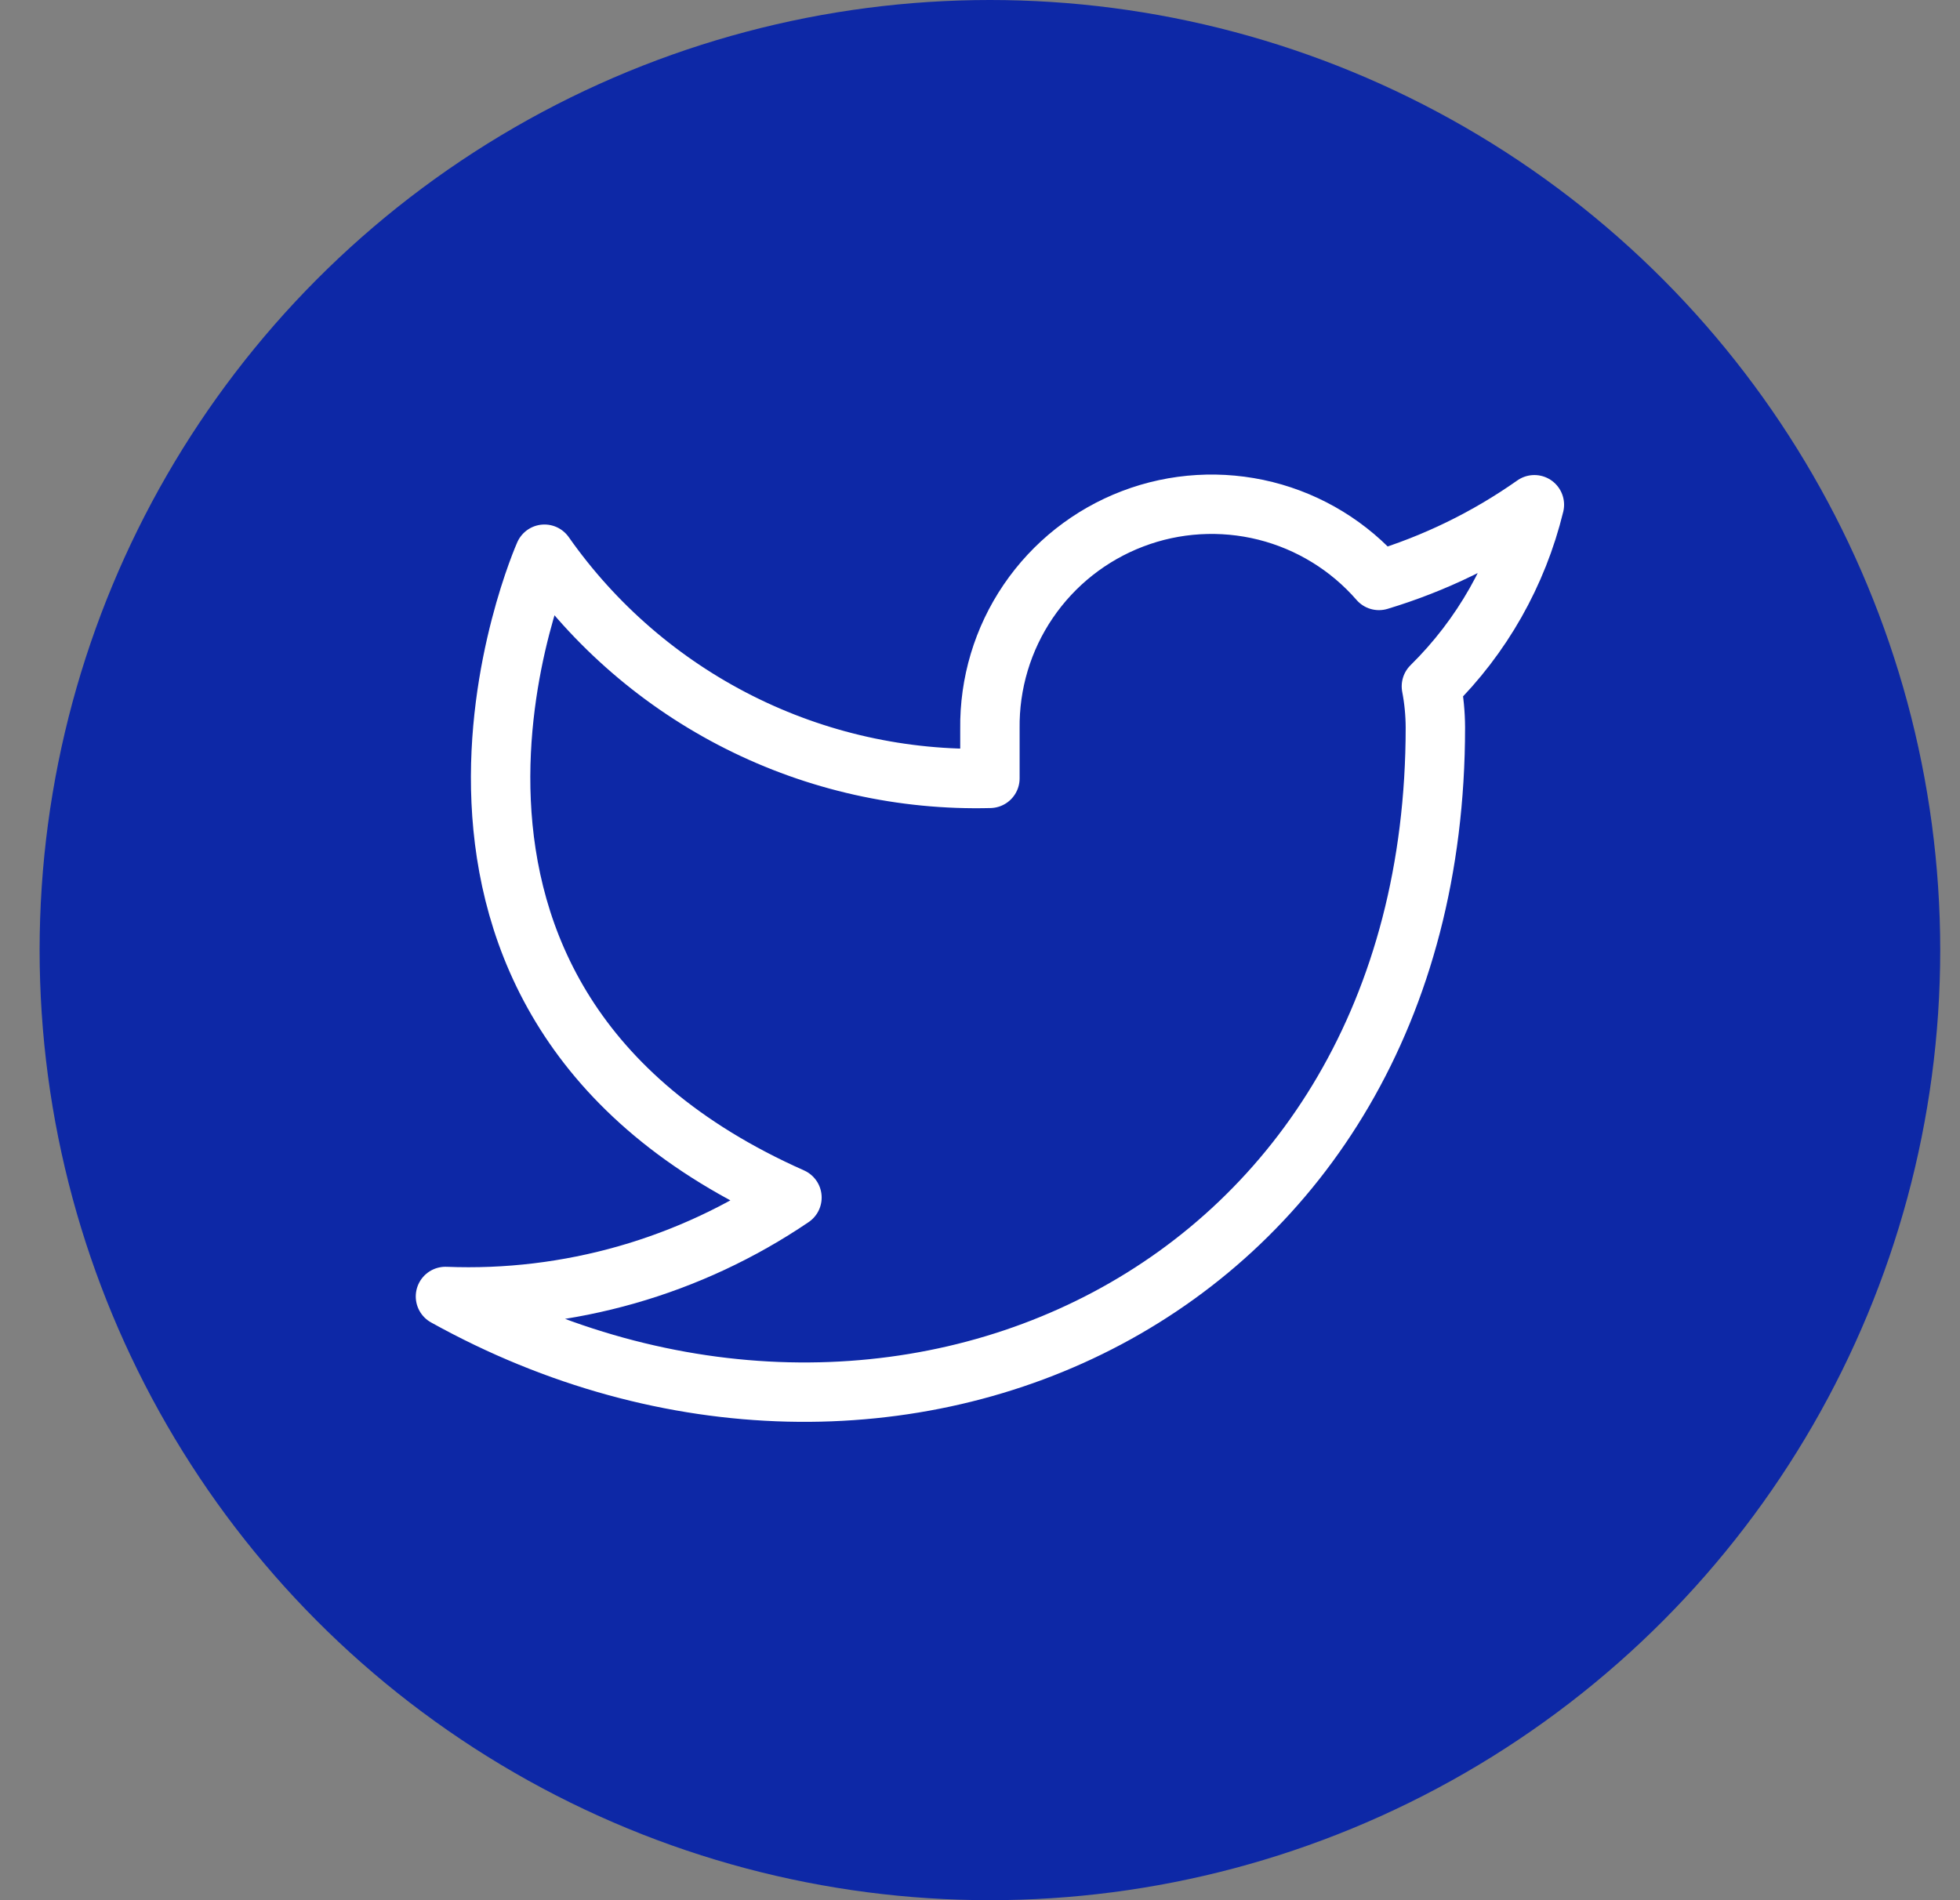 <svg width="33" height="32" viewBox="0 0 33 32" fill="none" xmlns="http://www.w3.org/2000/svg">
<rect x="0" y="0" width="33" height="32" fill="#808080" stroke="none"/>
<circle cx="16.667" cy="16" r="16" fill="#0D28A6"/>
<path d="M25.834 8.5C25.035 9.063 24.152 9.493 23.217 9.775C22.715 9.198 22.048 8.789 21.306 8.603C20.564 8.418 19.783 8.464 19.069 8.737C18.354 9.01 17.741 9.495 17.311 10.128C16.881 10.761 16.657 11.51 16.667 12.275V13.108C15.202 13.146 13.751 12.822 12.443 12.163C11.134 11.504 10.009 10.532 9.167 9.333C9.167 9.333 5.833 16.833 13.334 20.167C11.617 21.332 9.573 21.916 7.5 21.833C15 26 24.167 21.833 24.167 12.25C24.166 12.018 24.144 11.786 24.1 11.558C24.951 10.72 25.551 9.661 25.834 8.5V8.5Z" stroke="white" stroke-linecap="round" stroke-linejoin="round"/>
</svg>

